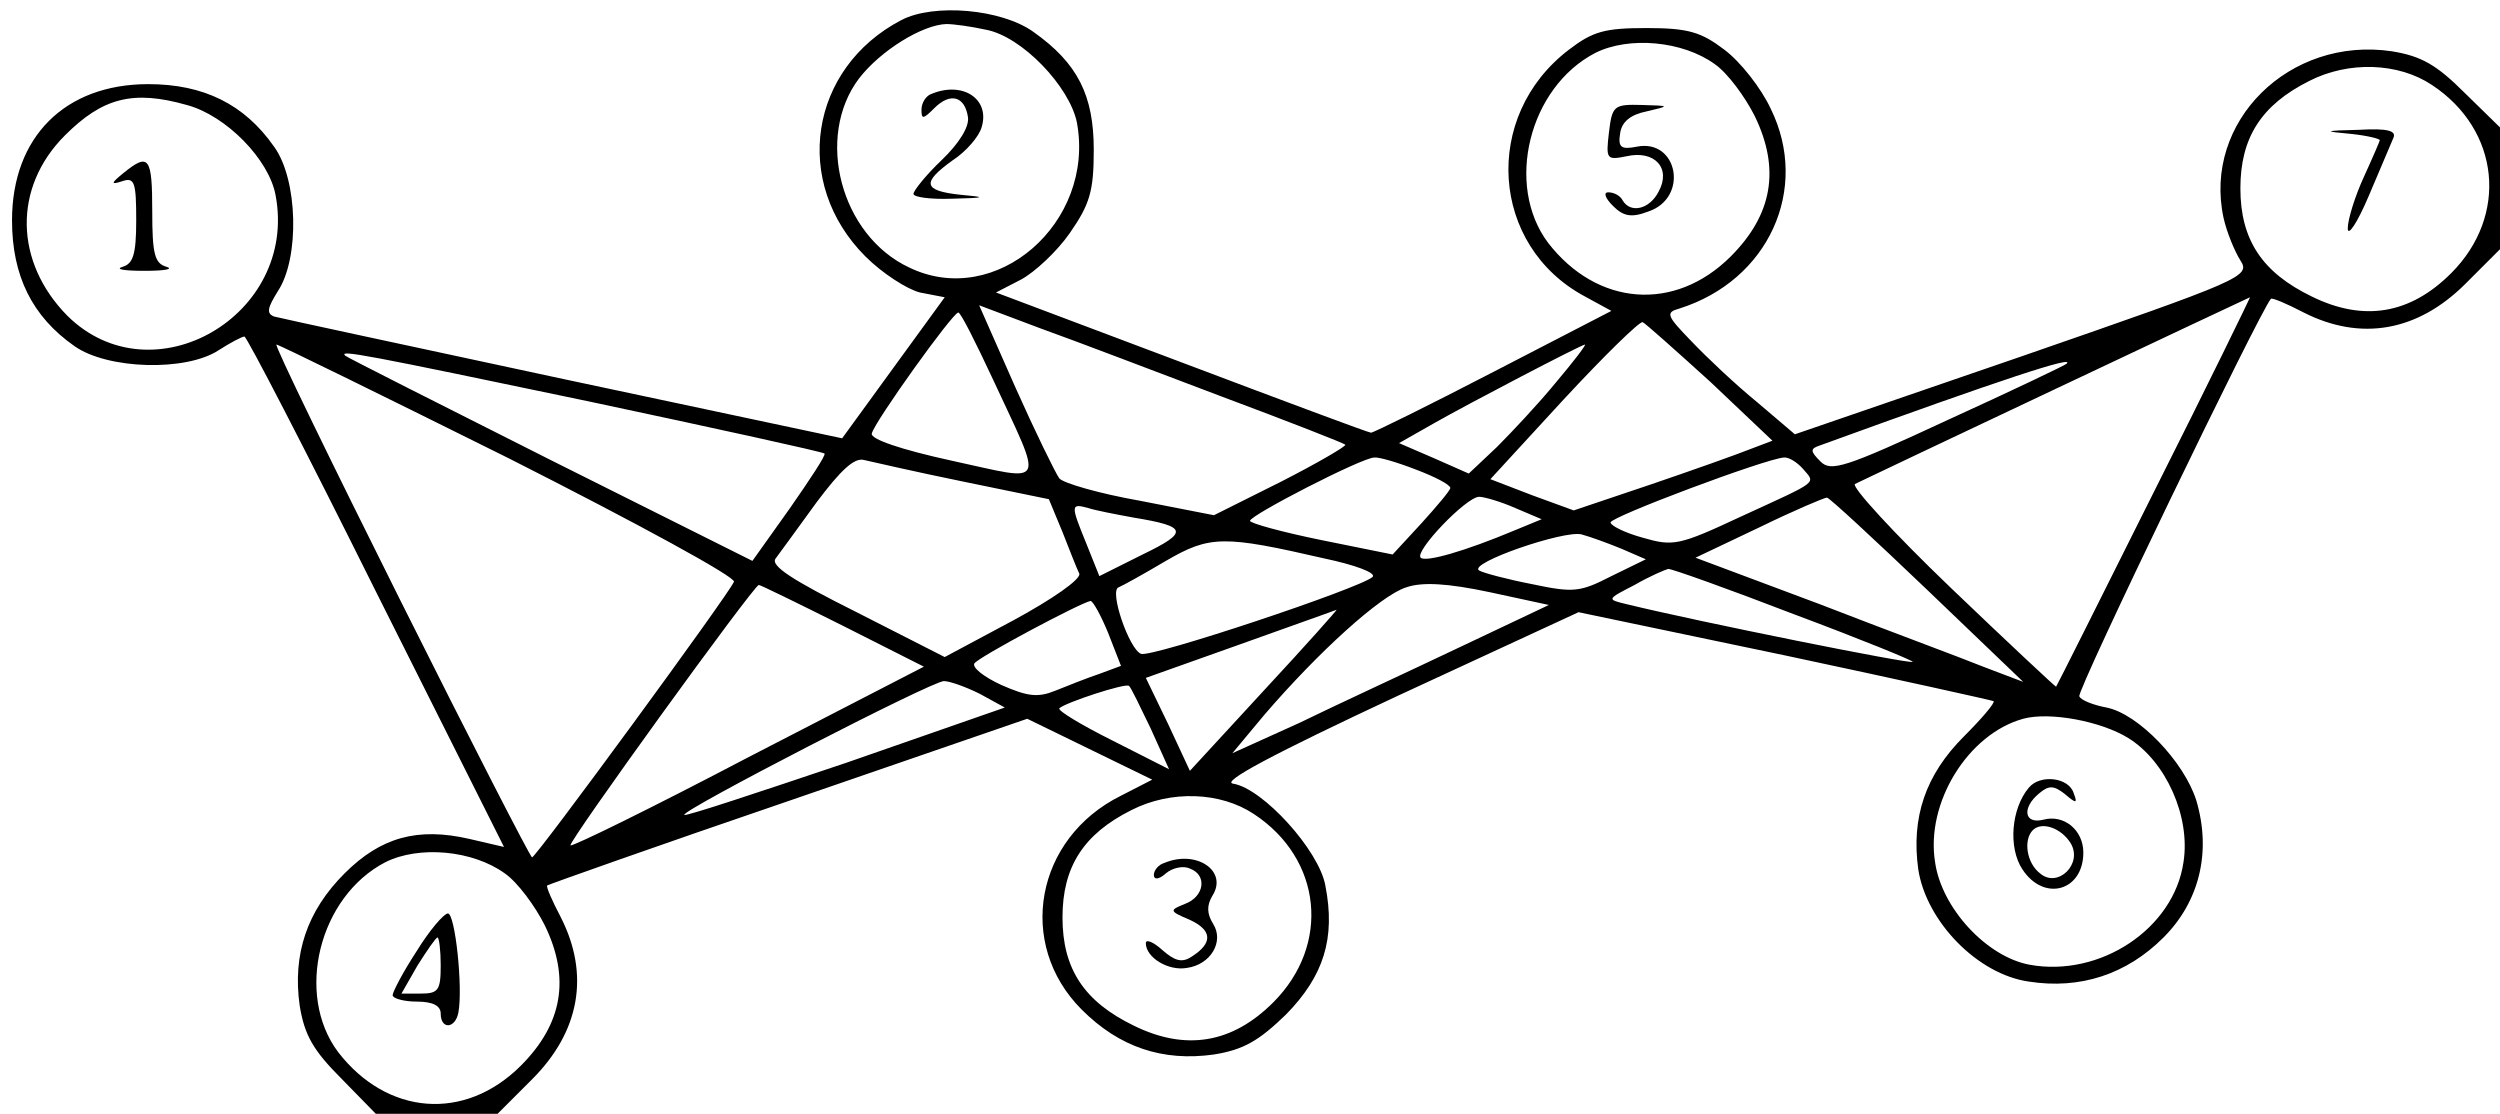 <?xml version="1.0" standalone="no"?>
<!DOCTYPE svg PUBLIC "-//W3C//DTD SVG 20010904//EN"
 "http://www.w3.org/TR/2001/REC-SVG-20010904/DTD/svg10.dtd">
<svg version="1.0" xmlns="http://www.w3.org/2000/svg"
 width="312pt" height="139pt" viewBox="0 0 312 139"
 preserveAspectRatio="xMidYMid meet">

<g transform="translate(0,139) scale(0.1,-0.1)"
fill="#000000" stroke="none">
<path d="M1125 1365 c-115 -60 -137 -203 -45 -295 21 -21 52 -41 68 -45 l31
-6 -64 -88 -64 -88 -348 74 c-191 41 -354 76 -361 78 -10 4 -8 11 5 32 27 41
25 139 -5 180 -37 53 -88 78 -157 78 -104 0 -170 -66 -170 -170 0 -69 25 -120
78 -157 41 -29 139 -32 180 -5 14 9 29 17 32 17 3 0 77 -143 164 -318 l160
-319 -43 10 c-65 15 -111 2 -156 -43 -47 -47 -65 -101 -56 -165 6 -37 17 -56
52 -91 l43 -44 76 0 76 0 43 43 c60 60 72 131 36 202 -11 21 -19 39 -17 40 1
1 136 49 300 105 l299 103 78 -38 78 -38 -39 -20 c-107 -53 -131 -185 -49
-267 47 -47 101 -65 165 -56 37 6 56 17 90 50 47 48 62 95 49 161 -8 44 -78
121 -115 127 -16 2 50 37 204 109 l227 105 258 -54 c141 -30 258 -56 260 -57
2 -2 -14 -21 -37 -44 -48 -48 -66 -101 -57 -166 10 -65 74 -131 138 -140 64
-10 122 9 168 55 45 45 60 107 41 171 -15 48 -72 108 -112 116 -16 3 -32 9
-34 14 -4 6 225 480 239 496 1 2 20 -6 41 -17 71 -36 142 -24 202 36 l43 43 0
76 0 76 -44 43 c-35 35 -54 46 -91 52 -128 19 -236 -88 -210 -208 4 -18 14
-42 21 -53 13 -20 3 -24 -271 -119 l-285 -98 -47 40 c-27 22 -63 56 -82 76
-31 32 -33 36 -15 41 111 35 163 149 114 249 -12 26 -38 59 -58 74 -29 22 -45
27 -97 27 -52 0 -67 -4 -97 -27 -109 -83 -98 -245 20 -308 l33 -18 -147 -76
c-81 -42 -150 -76 -153 -76 -3 0 -110 40 -237 88 l-231 87 31 16 c17 9 45 35
61 58 25 36 30 52 30 104 0 68 -20 108 -75 147 -40 29 -125 36 -165 15z m105
-12 c45 -8 105 -71 114 -116 23 -125 -101 -233 -209 -181 -86 40 -118 163 -63
236 27 35 79 67 109 68 9 0 31 -3 49 -7z m910 -43 c16 -11 38 -41 50 -65 32
-66 22 -123 -30 -175 -70 -70 -167 -62 -228 17 -54 72 -24 194 59 237 42 21
109 15 149 -14z m895 -26 c85 -56 96 -163 24 -235 -51 -51 -109 -61 -174 -29
-62 30 -89 71 -89 135 0 63 26 104 86 134 49 25 111 23 153 -5z m-2802 -25
c49 -13 103 -68 111 -113 28 -150 -154 -255 -260 -150 -66 67 -68 160 -3 225
47 47 85 57 152 38z m2456 -481 c-67 -134 -122 -244 -123 -245 0 -1 -60 55
-131 123 -72 69 -125 127 -120 130 16 8 490 232 493 233 1 1 -52 -108 -119
-241z m-1164 117 c83 -31 152 -58 154 -60 1 -2 -35 -23 -80 -46 l-84 -42 -92
18 c-51 9 -96 22 -101 28 -5 7 -30 58 -55 114 l-45 102 77 -29 c42 -15 144
-54 226 -85z m-286 22 c64 -138 69 -128 -51 -102 -64 14 -102 27 -100 34 3 14
101 151 108 151 3 0 22 -38 43 -83z m896 -4 l77 -73 -29 -11 c-15 -6 -71 -26
-124 -44 l-95 -32 -52 19 -52 20 91 99 c51 55 95 98 99 97 4 -2 42 -36 85 -75z
m-1500 -95 c162 -82 283 -148 281 -154 -6 -15 -247 -344 -252 -344 -2 0 -76
144 -164 320 -88 176 -158 320 -155 320 3 0 133 -64 290 -142z m1307 95 c-22
-27 -56 -63 -74 -81 l-35 -33 -43 19 -44 19 44 25 c44 25 182 97 188 98 2 0
-14 -21 -36 -47z m-1207 -24 c160 -34 292 -63 294 -65 2 -2 -18 -32 -43 -68
l-47 -66 -252 126 c-139 70 -254 128 -256 130 -9 8 22 2 304 -57z m1844 47
c-2 -2 -69 -34 -148 -70 -129 -60 -146 -65 -159 -52 -13 13 -13 16 -1 20 231
84 320 113 308 102z m-1377 -147 l107 -22 17 -41 c9 -23 18 -46 21 -52 2 -7
-34 -32 -82 -58 l-86 -46 -110 56 c-80 40 -108 58 -101 67 5 7 28 38 51 70 30
40 47 56 59 53 9 -2 65 -15 124 -27z m565 15 c24 -9 43 -19 43 -23 0 -3 -17
-23 -36 -44 l-36 -39 -89 18 c-49 10 -89 21 -89 24 0 7 140 79 155 79 5 1 29
-6 52 -15z m483 1 c16 -19 22 -14 -78 -60 -77 -36 -84 -37 -122 -26 -22 6 -40
15 -40 19 0 7 192 79 216 81 6 1 17 -6 24 -14z m-359 -49 l33 -14 -34 -14
c-62 -26 -111 -40 -117 -34 -8 8 57 76 73 76 6 0 27 -6 45 -14z m514 -102
l120 -115 -50 19 c-27 11 -119 45 -204 78 l-155 58 80 38 c43 21 81 37 84 37
3 0 59 -52 125 -115z m-990 90 c67 -11 69 -18 11 -46 l-54 -27 -16 40 c-20 49
-20 51 2 45 9 -3 35 -8 57 -12z m609 -39 l30 -13 -43 -21 c-39 -20 -47 -21
-99 -10 -31 6 -61 14 -66 17 -15 9 107 51 128 45 11 -3 33 -11 50 -18z m-371
-12 c38 -8 65 -18 60 -23 -15 -14 -276 -101 -289 -96 -15 6 -40 79 -28 83 5 2
32 17 59 33 55 32 72 32 198 3z m587 -70 c83 -31 149 -58 147 -59 -3 -3 -267
50 -357 72 -25 6 -25 6 10 24 19 11 38 19 42 20 5 0 75 -25 158 -57z m-421
-42 c-63 -30 -152 -71 -197 -93 l-84 -38 40 48 c67 78 145 149 177 159 20 7
52 5 104 -6 l74 -16 -114 -54z m-767 28 l101 -51 -219 -113 c-120 -63 -220
-112 -222 -110 -4 3 229 325 235 325 2 0 49 -23 105 -51z m331 -9 l16 -41 -27
-10 c-15 -5 -40 -15 -55 -21 -22 -9 -35 -7 -67 7 -22 10 -37 22 -34 27 5 8
133 76 145 78 3 0 13 -18 22 -40z m195 -71 l-93 -101 -27 58 -28 58 118 42
c64 23 118 42 120 43 2 1 -38 -44 -90 -100z m-355 -5 l31 -17 -198 -69 c-110
-37 -200 -67 -202 -65 -5 5 309 167 324 167 7 0 27 -7 45 -16z m213 -43 l23
-51 -71 36 c-38 19 -68 37 -66 40 7 7 83 32 87 28 2 -1 14 -26 27 -53z m1220
-12 c47 -29 78 -98 69 -155 -12 -83 -104 -144 -192 -128 -54 10 -110 71 -118
128 -12 74 41 160 110 179 33 9 97 -3 131 -24z m-1091 -95 c85 -56 96 -163 24
-235 -51 -51 -109 -61 -174 -29 -62 30 -89 71 -89 135 0 63 26 104 86 134 49
25 111 23 153 -5z m-935 -74 c16 -11 38 -41 50 -65 32 -66 22 -123 -30 -175
-70 -70 -167 -62 -228 17 -54 72 -24 194 59 237 42 21 109 15 149 -14z"/>
<path d="M1163 1273 c-7 -2 -13 -11 -13 -20 0 -12 2 -12 16 2 20 20 38 15 42
-11 2 -12 -11 -33 -33 -54 -19 -18 -35 -38 -35 -42 0 -4 21 -7 48 -6 43 1 44
2 10 5 -46 5 -48 15 -9 43 17 11 33 30 36 41 11 35 -23 58 -62 42z"/>
<path d="M2008 1225 c-4 -34 -3 -35 22 -30 35 8 56 -15 40 -44 -11 -22 -35
-28 -45 -11 -3 6 -11 10 -18 10 -6 0 -4 -7 6 -17 13 -13 23 -15 44 -7 51 17
37 91 -14 81 -20 -4 -24 -1 -21 17 2 14 13 23 33 27 30 7 29 7 -6 8 -35 1 -37
-1 -41 -34z"/>
<path d="M2933 1223 c20 -2 37 -6 37 -8 0 -1 -9 -22 -20 -46 -11 -24 -20 -53
-20 -64 0 -11 12 7 26 40 14 33 28 66 31 73 4 9 -8 12 -43 10 -44 -1 -45 -2
-11 -5z"/>
<path d="M154 1174 c-16 -13 -16 -15 -1 -10 15 5 17 -2 17 -49 0 -43 -4 -54
-17 -58 -10 -3 2 -5 27 -5 25 0 37 2 28 5 -15 4 -18 16 -18 69 0 68 -4 74 -36
48z"/>
<path d="M2532 407 c-22 -26 -26 -75 -8 -102 27 -41 76 -27 76 21 0 28 -24 48
-50 41 -24 -6 -27 15 -5 33 12 10 18 10 32 -1 14 -12 16 -12 11 1 -6 20 -42
24 -56 7z m52 -69 c16 -26 -16 -57 -38 -38 -17 13 -21 42 -9 54 11 11 35 3 47
-16z"/>
<path d="M1453 313 c-7 -2 -13 -9 -13 -15 0 -6 6 -6 15 2 8 7 22 10 30 6 22
-8 18 -35 -6 -44 -20 -8 -20 -9 6 -20 28 -13 29 -29 2 -46 -12 -8 -21 -5 -36
8 -12 11 -21 14 -21 9 0 -18 28 -35 51 -31 30 4 47 33 33 55 -8 13 -8 23 -1
35 20 31 -20 58 -60 41z"/>
<path d="M520 203 c-17 -26 -30 -51 -30 -55 0 -4 14 -8 30 -8 20 0 30 -5 30
-15 0 -20 18 -19 22 1 6 31 -4 124 -13 124 -5 0 -23 -21 -39 -47z m30 -18 c0
-31 -3 -35 -25 -35 l-24 0 20 35 c12 19 23 35 25 35 2 0 4 -16 4 -35z"/>
</g>
</svg>
